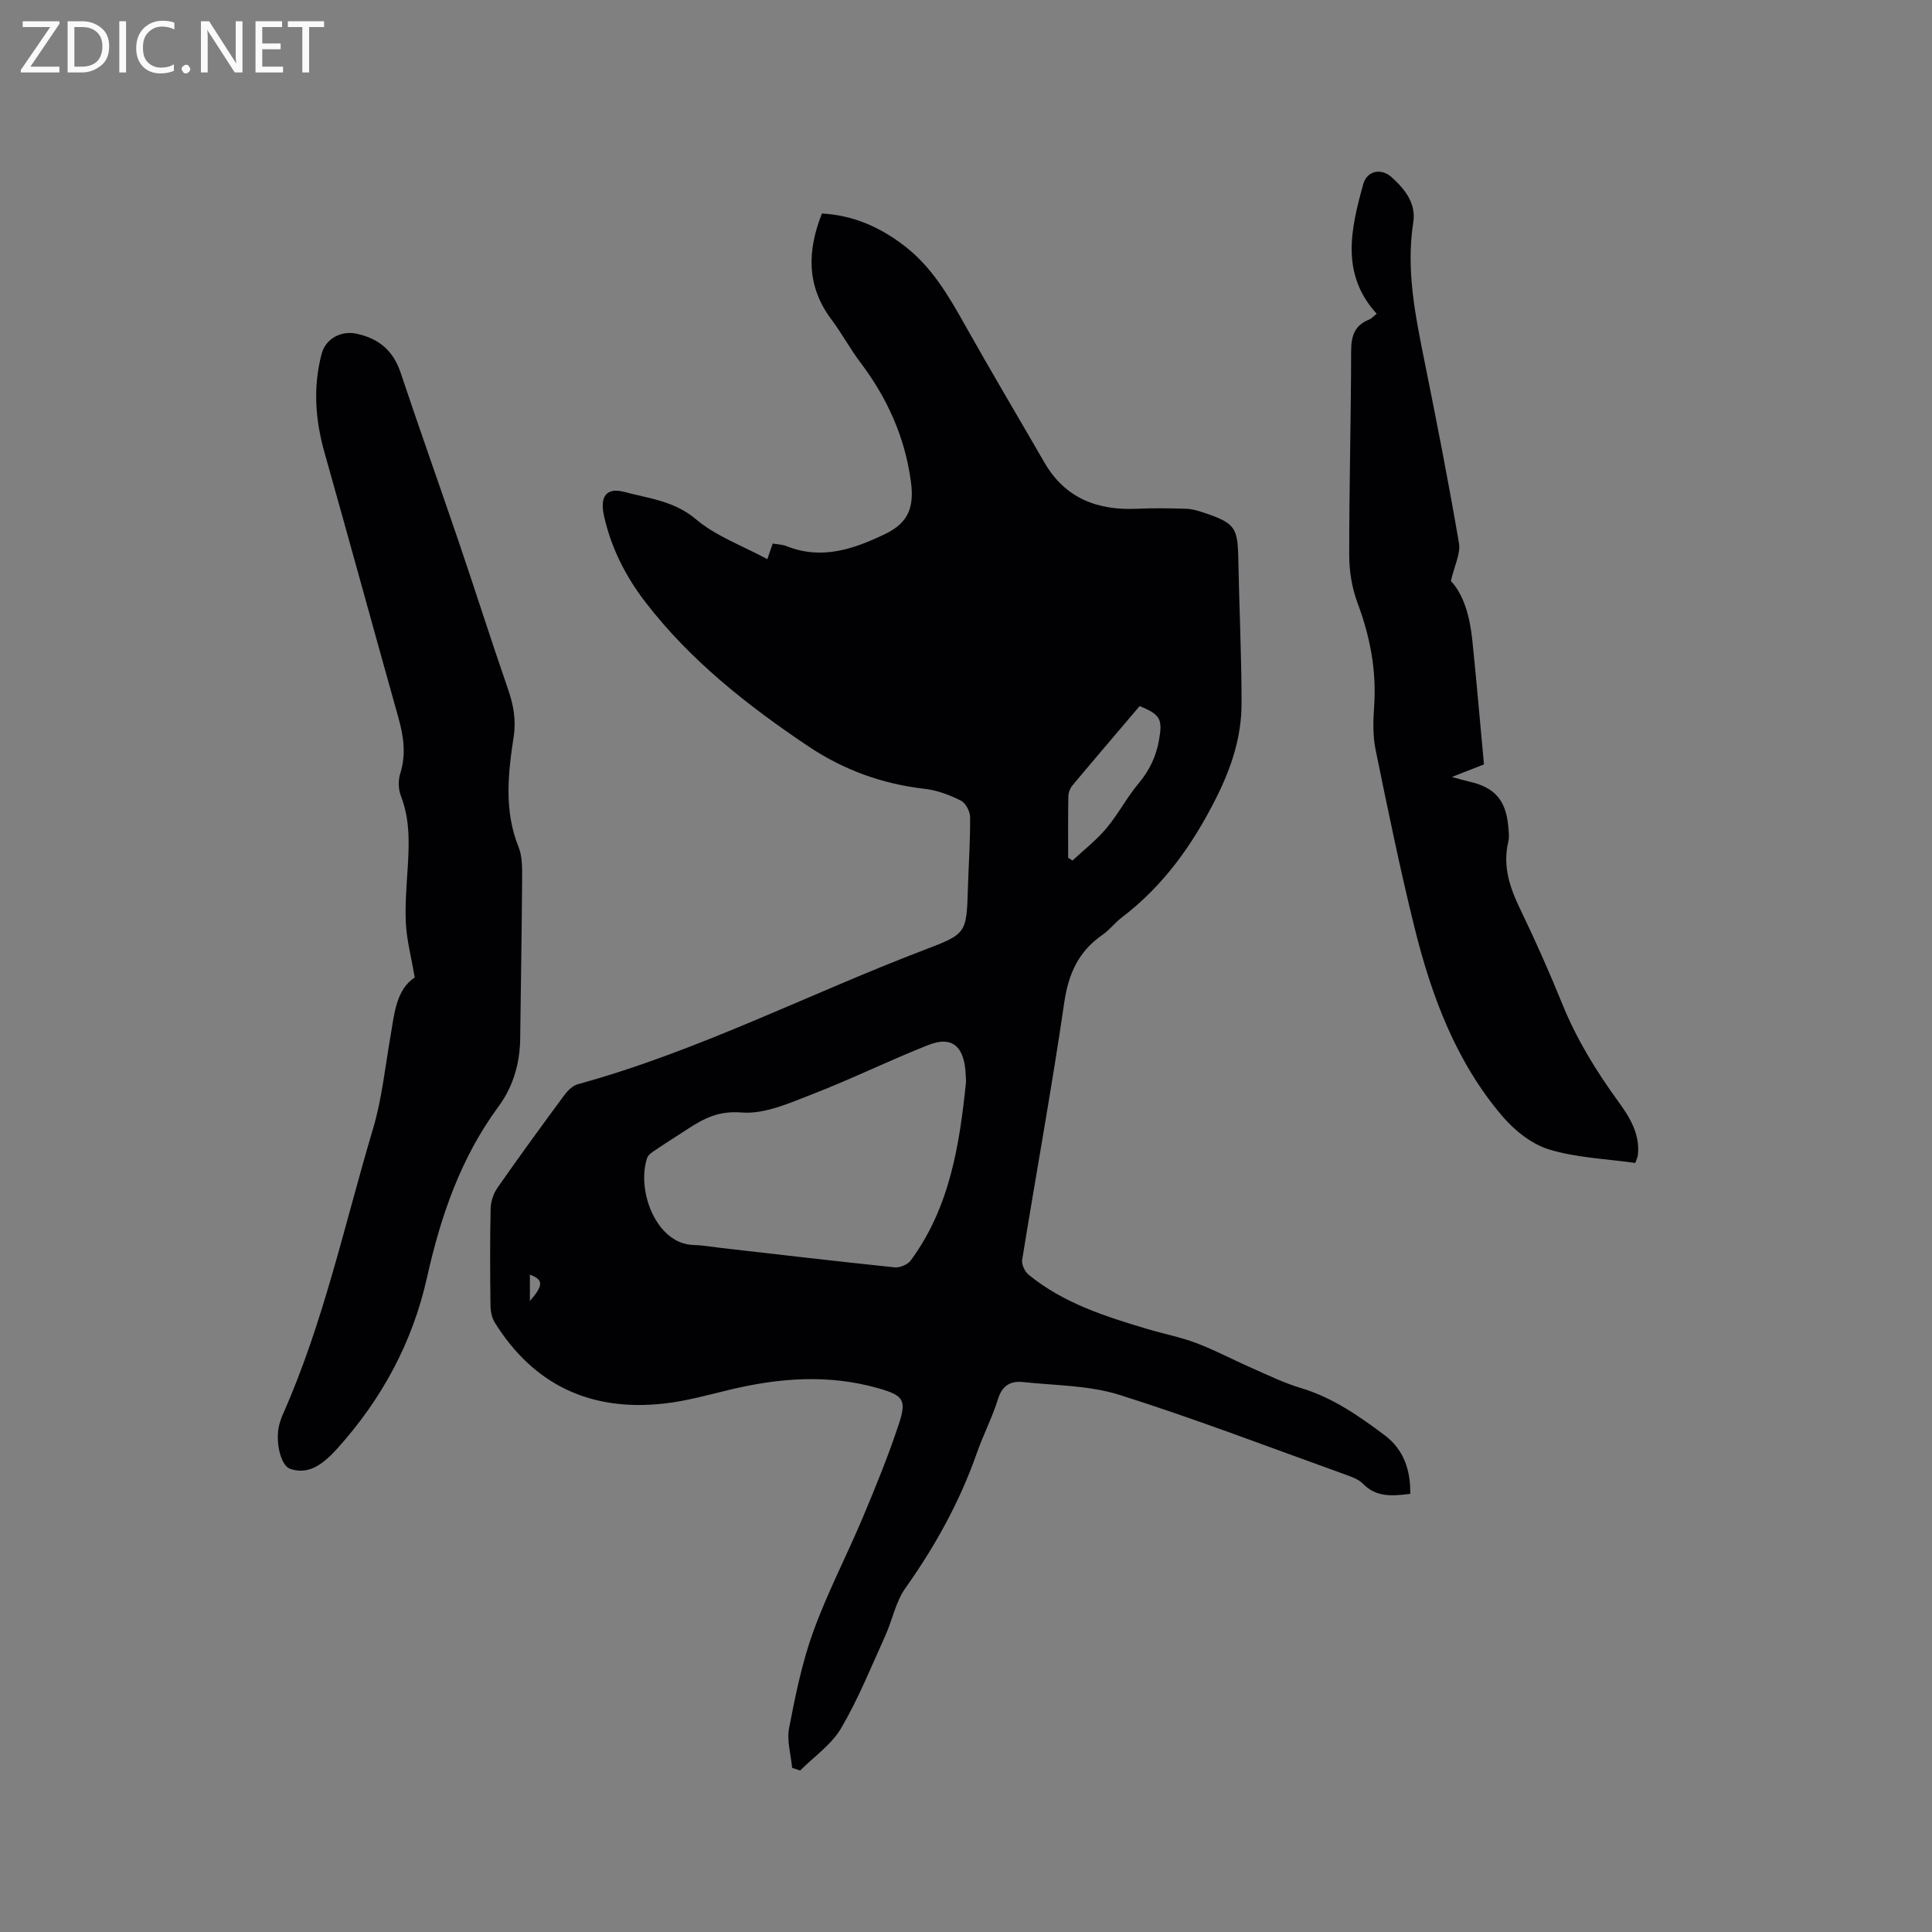 <svg enable-background="new 0 0 400 400" viewBox="0 0 400 400" xmlns="http://www.w3.org/2000/svg"><rect x="0" y="0" width="400" height="400" fill="#808080" stroke="none"/><path d="m164 366.01c-.25-2.75-1.13-5.61-.63-8.21 1.3-6.74 2.67-13.55 5-19.97 2.94-8.12 6.98-15.83 10.33-23.81 2.66-6.33 5.26-12.71 7.41-19.23 1.65-5.01.86-5.89-4.21-7.35-10.29-2.95-20.53-2.18-30.77.28-4.52 1.09-9.05 2.36-13.65 2.87-15.08 1.69-26.94-3.76-35.04-16.77-.62-1-.88-2.37-.89-3.57-.08-6.68-.12-13.36.03-20.04.03-1.47.6-3.13 1.44-4.33 4.49-6.43 9.11-12.77 13.77-19.08.71-.96 1.75-2.02 2.83-2.32 24.82-6.81 47.69-18.63 71.61-27.76 8.88-3.39 8.88-3.36 9.17-12.94.15-4.87.49-9.75.45-14.62-.01-1.18-.92-2.91-1.91-3.4-2.33-1.16-4.9-2.15-7.47-2.44-8.82-1-16.84-3.92-24.2-8.86-12.56-8.43-24.35-17.72-33.65-29.8-4.11-5.34-7.11-11.27-8.58-17.91-.86-3.92.47-5.91 4.24-4.9 5.04 1.35 10.3 1.85 14.79 5.64 4.14 3.51 9.6 5.47 14.8 8.28.56-1.64.82-2.38 1.11-3.24 1.03.19 2.01.2 2.86.54 7.3 2.92 13.96.6 20.46-2.53 4.88-2.36 6-5.66 5.28-10.93-1.26-9.17-4.88-17.19-10.4-24.5-2.17-2.87-3.88-6.08-6.04-8.96-5.13-6.84-5.08-14.08-1.97-21.94 6.42.33 12.01 2.8 17.05 6.67 5.7 4.37 9.2 10.4 12.64 16.54 5.34 9.51 10.92 18.89 16.37 28.33 4.33 7.49 11.08 9.98 19.33 9.58 3.37-.16 6.75-.1 10.12.01 1.24.04 2.5.45 3.7.85 6.34 2.14 6.88 3.03 7 9.62.18 9.95.68 19.9.67 29.84 0 6.95-2.11 13.32-5.31 19.67-4.86 9.64-10.87 18.07-19.47 24.62-1.43 1.09-2.55 2.59-4.02 3.61-4.92 3.41-7.03 8-7.9 13.97-2.6 17.82-5.85 35.54-8.72 53.31-.15.95.53 2.42 1.3 3.06 7.22 5.92 15.92 8.67 24.67 11.28 3.35 1 6.81 1.66 10.07 2.89 3.91 1.48 7.62 3.47 11.45 5.15 3.37 1.48 6.71 3.12 10.22 4.17 6.55 1.96 12 5.77 17.34 9.77 3.91 2.93 5.38 7.17 5.3 12.14-3.59.42-6.96.82-9.81-2.11-.9-.93-2.35-1.42-3.64-1.89-15.54-5.58-30.97-11.51-46.7-16.48-6.33-2-13.32-1.95-20.02-2.67-2.52-.27-4.3.66-5.17 3.48-1.19 3.83-3.07 7.44-4.4 11.23-3.53 10.07-8.62 19.26-14.79 27.96-2.02 2.84-2.69 6.61-4.17 9.87-2.92 6.44-5.57 13.05-9.13 19.12-2 3.41-5.61 5.88-8.49 8.77-.57-.18-1.11-.37-1.66-.56zm36.01-142.06c-.05-.85-.06-1.69-.15-2.54-.51-5-2.99-6.9-7.64-5.06-8.05 3.17-15.84 7.02-23.91 10.14-4.77 1.85-9.97 4.23-14.78 3.84-4.71-.38-7.76 1.2-11.14 3.41-2.21 1.45-4.46 2.85-6.65 4.33-.68.46-1.55 1.01-1.77 1.7-2.23 6.8 1.94 17.79 9.61 17.99 1.9.05 3.79.39 5.68.61 11.99 1.37 23.97 2.78 35.97 4.02 1.07.11 2.68-.56 3.31-1.4 8.11-11 10.12-23.92 11.47-37.04zm21.14-46.36.9.57c2.36-2.2 4.95-4.21 7.01-6.66 2.44-2.91 4.22-6.37 6.66-9.29 2.26-2.7 3.65-5.58 4.25-9.03.74-4.26.32-5.22-4.02-6.99-4.61 5.43-9.29 10.89-13.9 16.41-.5.6-.85 1.51-.86 2.29-.08 4.24-.04 8.47-.04 12.7zm-111.44 86.31v5.47c2.83-3.3 2.82-4.41 0-5.47z" fill="#010104"/><path d="m85.87 202.36c-.75-4.33-1.65-7.69-1.83-11.09-.21-3.9.14-7.84.38-11.75.3-4.99.46-9.91-1.42-14.73-.53-1.37-.58-3.21-.14-4.62 1.24-3.93.72-7.66-.35-11.49-5.15-18.34-10.17-36.71-15.34-55.04-1.91-6.78-2.38-13.53-.58-20.38.84-3.18 4.07-4.84 7.18-4.18 4.67.99 7.63 3.49 9.17 8.07 3.92 11.73 8.08 23.38 12.06 35.09 3.44 10.12 6.67 20.32 10.17 30.41 1.14 3.27 1.71 6.41 1.18 9.89-1.17 7.64-2.02 15.28 1.01 22.82.8 1.98.75 4.39.74 6.6-.07 11.02-.27 22.04-.4 33.06-.06 5.14-1.46 9.96-4.46 14.03-7.86 10.65-12 22.75-14.84 35.47-3 13.43-9.35 25.14-18.53 35.34-.43.47-.86.94-1.31 1.38-2.39 2.31-5.05 4.07-8.52 2.85-1.95-.69-3.07-5.62-2.25-9 .2-.82.49-1.62.83-2.39 8.4-18.96 12.71-39.21 18.6-58.96 1.84-6.16 2.49-12.67 3.6-19.03.82-4.8 1.17-9.77 5.05-12.35z" fill="#010104"/><path d="m300.39 120.29c2.73 2.91 3.94 7.48 4.44 12.27.88 8.52 1.6 17.05 2.41 25.7-2.02.79-3.95 1.55-6.65 2.6 1.66.45 2.58.73 3.51.94 5.31 1.17 7.69 3.84 8.17 9.29.09 1.05.25 2.17.01 3.17-1.24 5.17.38 9.7 2.61 14.29 3.09 6.38 5.95 12.88 8.62 19.44 2.94 7.22 6.96 13.76 11.52 20.04 2.38 3.27 4.53 6.72 4.08 11.06-.05.5-.3.97-.54 1.69-6.03-.86-12.18-1.07-17.86-2.8-3.61-1.1-7.15-3.94-9.67-6.89-9.62-11.29-14.68-24.92-18.19-39.09-3.02-12.21-5.55-24.56-8.07-36.89-.58-2.86-.48-5.93-.28-8.87.52-7.43-.84-14.46-3.44-21.41-1.15-3.08-1.72-6.57-1.72-9.87-.01-14.09.37-28.19.4-42.28.01-3.08.68-5.3 3.68-6.5.56-.22.99-.74 1.61-1.22-7.54-8.28-5.34-17.56-2.8-26.79.78-2.85 3.74-3.44 5.91-1.47 2.77 2.51 5.08 5.42 4.46 9.36-1.54 9.87.45 19.38 2.37 28.94 2.51 12.45 4.96 24.92 7.09 37.44.38 2.15-.92 4.59-1.67 7.85z" fill="#010104"/><g fill="#fbfafa"><path d="m12.4 4.8-6.1 9h6v1.2h-8v-.5l6.1-8.9h-5.7v-1.2h7.6v.4z"/><path d="m14 15v-10.6h3c1.6 0 2.9.5 4 1.4s1.6 2.2 1.6 3.8-.5 3-1.6 3.9-2.4 1.5-4 1.5zm1.4-9.4v8.2h1.6c1.3 0 2.4-.4 3.1-1.1s1.1-1.8 1.1-3.1-.4-2.3-1.2-3-1.8-1-3.1-1z"/><path d="m26.1 4.4v10.6h-1.4v-10.6z"/><path d="m36.1 14.6c-.8.4-1.8.6-2.9.6-1.5 0-2.7-.5-3.6-1.4s-1.4-2.2-1.4-3.8c0-1.7.5-3.1 1.5-4.1s2.3-1.6 3.9-1.6c1 0 1.8.1 2.5.4v1.4c-.8-.4-1.6-.6-2.5-.6-1.2 0-2.1.4-2.9 1.2s-1.1 1.8-1.1 3.2c0 1.3.3 2.3 1 3s1.6 1.1 2.7 1.1c1 0 2-.2 2.7-.7v1.3z"/><path d="m37.6 14.3c0-.2.1-.5.3-.6s.4-.3.6-.3c.3 0 .5.1.6.3s.3.4.3.6-.1.4-.3.6-.4.3-.6.3c-.3 0-.5-.1-.6-.3s-.3-.4-.3-.6z"/><path d="m50.2 15h-1.6l-5.3-8.2c-.2-.2-.3-.5-.4-.7 0 .2.1.7.1 1.5v7.4h-1.4v-10.6h1.7l5.2 8.1c.2.4.4.6.4.7 0-.3-.1-.8-.1-1.5v-7.3h1.4z"/><path d="m58.6 15h-5.7v-10.6h5.5v1.2h-4.1v3.4h3.8v1.2h-3.8v3.6h4.3z"/><path d="m67.1 5.6h-3.1v9.4h-1.4v-9.4h-3v-1.2h7.5z"/></g></svg>